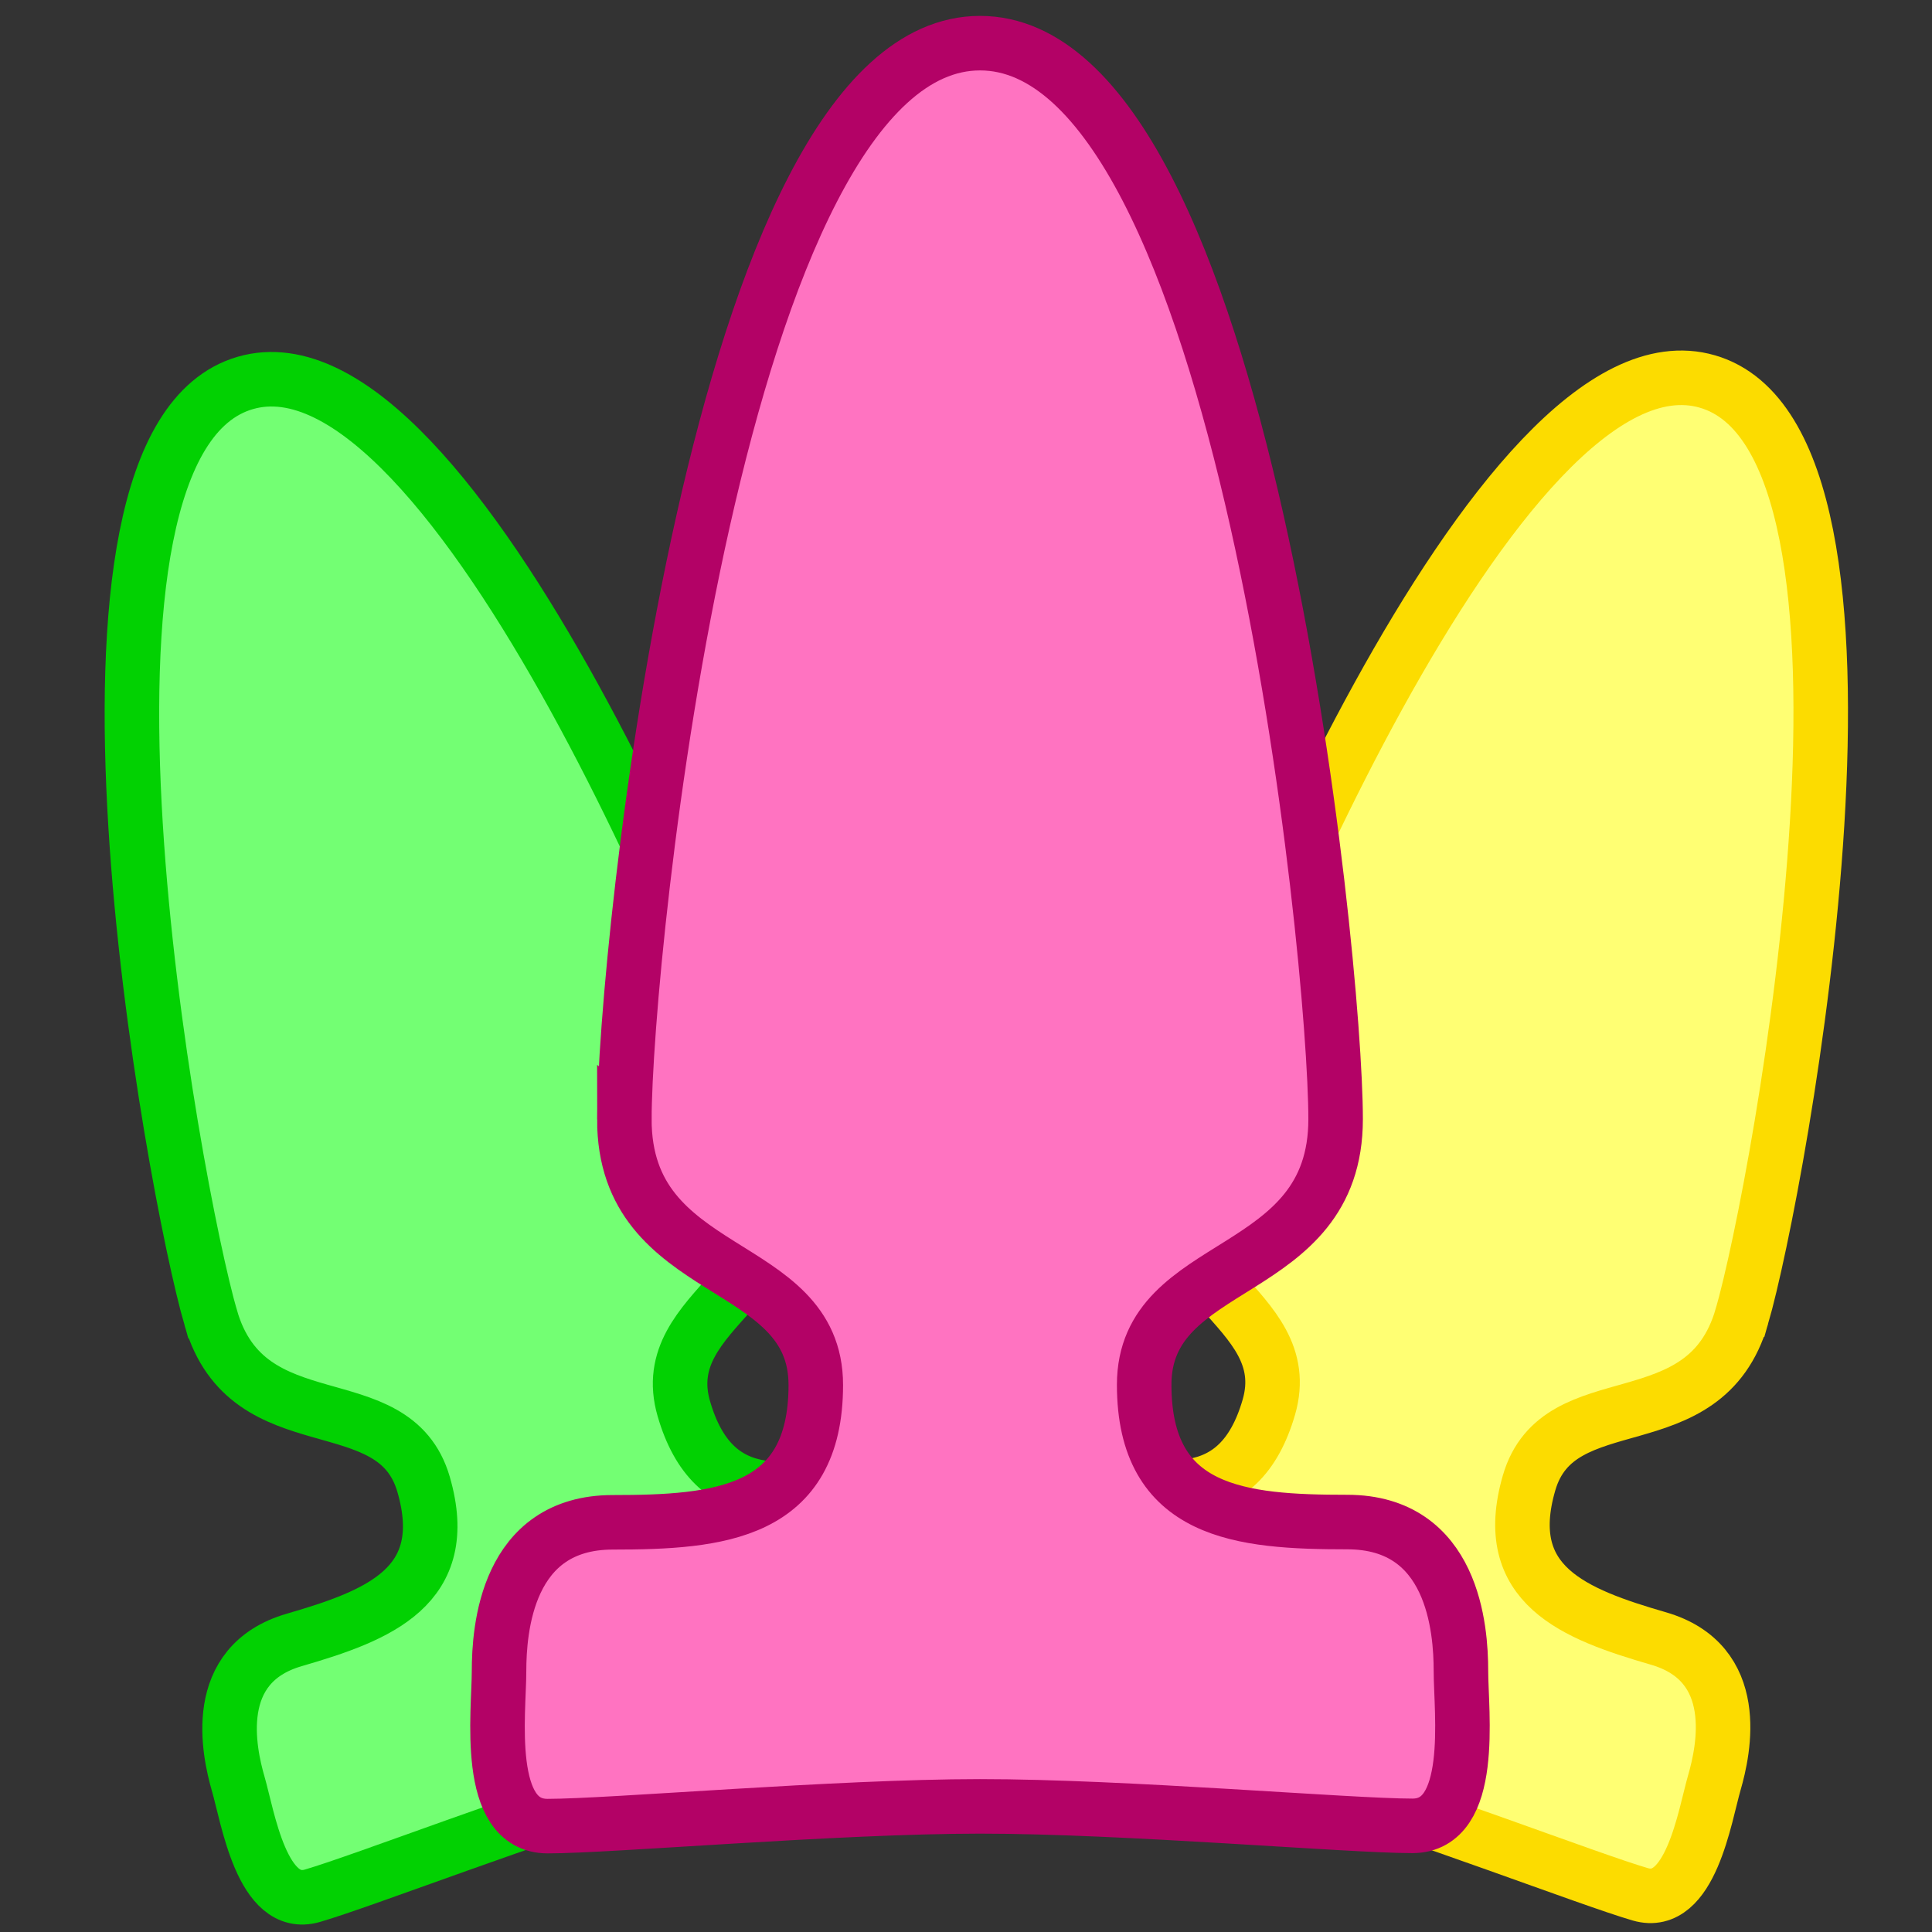 <?xml version="1.0" encoding="UTF-8" standalone="no"?>
<!-- Created with Inkscape (http://www.inkscape.org/) -->

<svg
   xmlns:dc="http://purl.org/dc/elements/1.1/"
   xmlns:cc="http://creativecommons.org/ns#"
   xmlns:rdf="http://www.w3.org/1999/02/22-rdf-syntax-ns#"
   xmlns:svg="http://www.w3.org/2000/svg"
   xmlns="http://www.w3.org/2000/svg"
   xmlns:sodipodi="http://sodipodi.sourceforge.net/DTD/sodipodi-0.dtd"
   xmlns:inkscape="http://www.inkscape.org/namespaces/inkscape"
   width="10cm"
   height="10cm"
   viewBox="0 0 354.331 354.331"
   id="svg2"
   version="1.1"
   inkscape:version="0.91 r13725"
   sodipodi:docname="logo_small.svg"
   inkscape:export-filename="C:\Users\benedict\Documents\GitHub\lovetoys\logo_small.png"
   inkscape:export-xdpi="90"
   inkscape:export-ydpi="90">
  <rect x="0" y="0" width="354.331" height="354.331" fill="#333333" stroke="none"/>
  <defs
     id="defs4" />
  <sodipodi:namedview
     id="base"
     pagecolor="#ffffff"
     bordercolor="#666666"
     borderopacity="1.0"
     inkscape:pageopacity="0.0"
     inkscape:pageshadow="2"
     inkscape:zoom="2.0787014"
     inkscape:cx="92.866986"
     inkscape:cy="196.15049"
     inkscape:document-units="px"
     inkscape:current-layer="layer1"
     showgrid="false"
     units="cm"
     fit-margin-top="0"
     fit-margin-left="0"
     fit-margin-right="0"
     fit-margin-bottom="0"
     inkscape:window-width="2560"
     inkscape:window-height="1417"
     inkscape:window-x="1672"
     inkscape:window-y="-8"
     inkscape:window-maximized="1" />
  <g
     inkscape:label="Layer 1"
     inkscape:groupmode="layer"
     id="layer1"
     transform="translate(-242.212,-334.465)">
    <path
       style="fill:#73ff73;fill-opacity:1;fill-rule:evenodd;stroke:#02d102;stroke-width:10;stroke-linecap:butt;stroke-linejoin:miter;stroke-miterlimit:4;stroke-dasharray:none;stroke-opacity:1"
       d="m 280.869,576.166 c 6.82,23.513 33.598,11.807 39.031,30.539 5.433,18.732 -8.266,24.041 -23.724,28.525 -15.458,4.484 -12.007,20.415 -10.26,26.438 1.747,6.022 4.364,23.157 13.592,20.481 9.228,-2.676 41.056,-15.013 62.03,-21.104 20.974,-6.09 54.457,-12.725 63.684,-15.401 9.228,-2.676 2.271,-18.553 0.524,-24.575 -1.747,-6.022 -7.356,-21.328 -22.814,-16.845 -15.458,4.484 -29.872,7.329 -35.305,-11.404 -5.433,-18.732 23.453,-23.172 16.633,-46.685 -6.82,-23.513 -58.689,-152.588 -97.074,-141.434 -38.385,11.154 -13.139,147.951 -6.319,171.464 z"
       id="path4166-3-5"
       inkscape:connector-curvature="0"
       sodipodi:nodetypes="zzzzzzzzzzzzz" />
    <path
       style="fill:#ffff73;fill-opacity:1;fill-rule:evenodd;stroke:#fcdc00;stroke-width:10;stroke-linecap:butt;stroke-linejoin:miter;stroke-miterlimit:4;stroke-dasharray:none;stroke-opacity:1"
       d="m 561.674,575.901 c -6.82,23.513 -33.598,11.807 -39.031,30.539 -5.433,18.732 8.266,24.041 23.724,28.525 15.458,4.484 12.007,20.415 10.26,26.438 -1.747,6.022 -4.364,23.157 -13.592,20.481 -9.228,-2.676 -41.056,-15.013 -62.03,-21.104 -20.974,-6.09 -54.457,-12.725 -63.684,-15.401 -9.228,-2.676 -2.271,-18.553 -0.524,-24.575 1.747,-6.022 7.356,-21.328 22.814,-16.845 15.458,4.484 29.872,7.329 35.305,-11.404 5.433,-18.732 -23.453,-23.172 -16.633,-46.685 6.82,-23.513 58.689,-152.588 97.074,-141.434 38.385,11.154 13.139,147.951 6.319,171.464 z"
       id="path4166-3-5-6"
       inkscape:connector-curvature="0"
       sodipodi:nodetypes="zzzzzzzzzzzzz" />
    <path
       style="fill:#ff73c1;fill-opacity:1;fill-rule:evenodd;stroke:#b30266;stroke-width:10;stroke-linecap:butt;stroke-linejoin:miter;stroke-miterlimit:4;stroke-dasharray:none;stroke-opacity:1"
       d="m 356.72,539.764 c 0,29.661 35.11,25.078 35.11,48.709 0,23.631 -17.732,25.185 -37.232,25.185 -19.5,0 -20.861,19.703 -20.861,27.3 0,7.597 -2.737,28.419 8.904,28.419 11.641,0 52.841,-3.613 79.302,-3.621 26.461,-0.008 67.661,3.573 79.302,3.573 11.641,0 8.904,-20.822 8.904,-28.419 0,-7.597 -1.361,-27.3 -20.861,-27.3 -19.5,0 -37.232,-1.554 -37.232,-25.185 0,-23.631 35.11,-19.048 35.11,-48.709 0,-29.661 -16.792,-197.361 -65.222,-197.336 -48.429,0.024 -65.222,167.723 -65.222,197.385 z"
       id="path4166-3"
       inkscape:connector-curvature="0"
       sodipodi:nodetypes="zzzzzzzzzzzzz" />
  </g>
</svg>
